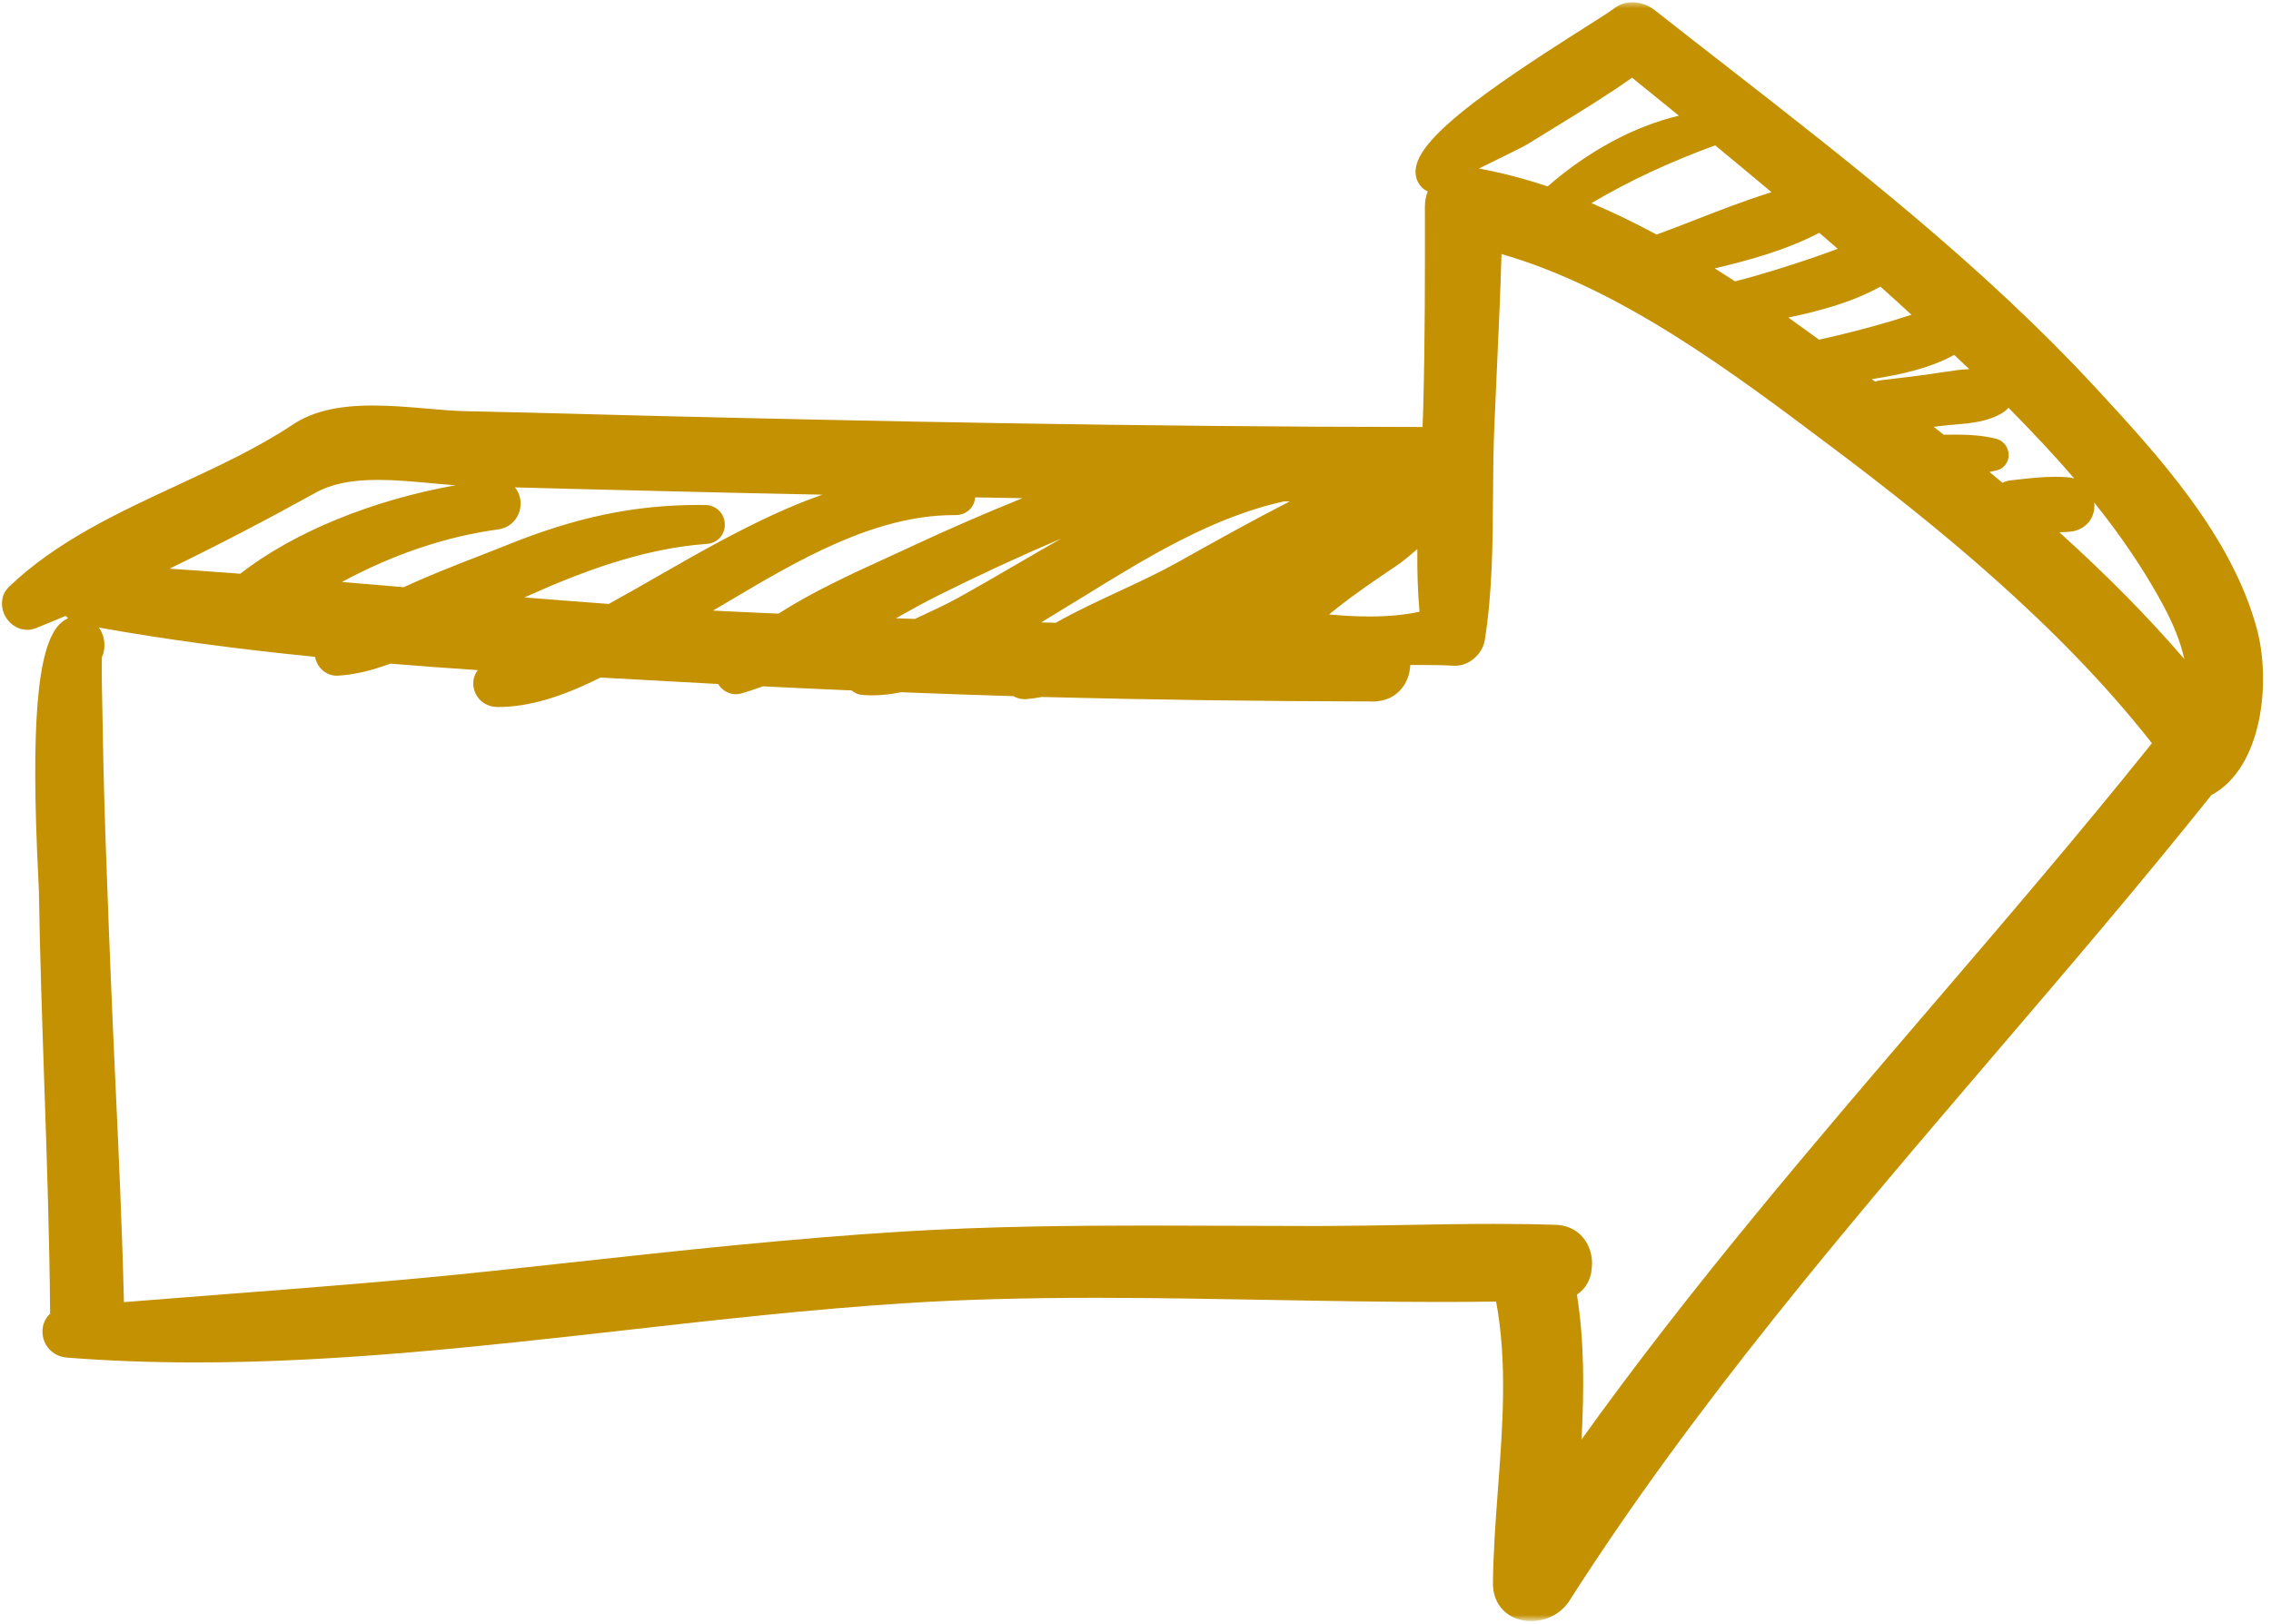 <svg width="400" height="286" viewBox="0 0 400 286" fill="none" xmlns="http://www.w3.org/2000/svg">
<mask id="mask0_815_182" style="mask-type:luminance" maskUnits="userSpaceOnUse" x="0" y="0" width="400" height="286">
<path d="M0 0.406H399.333V285.406H0V0.406Z" fill="white"/>
</mask>
<g mask="url(#mask0_815_182)">
<path d="M260.489 29.688C264.39 30.401 268.453 31.458 272.588 32.839C279.765 26.589 287.812 22.261 295.703 20.375C292.958 18.141 290.208 15.906 287.463 13.688C283.015 16.823 278.328 19.693 273.797 22.474C272.255 23.417 270.724 24.36 269.198 25.307C268.474 25.761 266.104 26.927 262.302 28.797C261.729 29.078 261.114 29.38 260.489 29.688ZM280.302 35.786C284.005 37.349 287.791 39.177 291.786 41.323C294.057 40.49 296.338 39.599 298.635 38.708C303.005 37.005 307.495 35.261 312.021 33.854C308.818 31.162 305.495 28.401 302.099 25.604C293.995 28.573 286.963 31.86 280.302 35.786ZM302.015 47.276C303.182 48.005 304.375 48.766 305.604 49.563C310.521 48.307 315.271 46.761 318.916 45.536C319.937 45.198 320.953 44.823 321.974 44.453C322.541 44.245 323.114 44.036 323.687 43.828C322.604 42.886 321.526 41.948 320.437 41.011C314.677 44.031 308.036 45.87 302.015 47.276ZM314.989 55.938C316.682 57.141 318.463 58.427 320.401 59.839C324.786 58.865 329.026 57.771 333.026 56.589C333.844 56.349 334.661 56.089 335.479 55.823C335.875 55.698 336.271 55.573 336.677 55.448C334.864 53.781 333.036 52.125 331.203 50.484C326.484 53.13 320.776 54.734 314.989 55.938ZM330.286 67.229C330.599 67.109 330.927 67.026 331.265 66.99C334.896 66.568 338.791 66.094 342.687 65.495C344.078 65.281 345.453 65.073 346.859 65.031C345.979 64.188 345.088 63.349 344.203 62.511C339.89 64.912 334.698 66.005 329.703 66.787C329.896 66.932 330.094 67.083 330.286 67.229ZM352.703 85.047C353.14 84.823 353.614 84.677 354.114 84.62L355.094 84.51C357.338 84.255 359.672 83.99 362.031 83.99C362.745 83.99 363.458 84.016 364.177 84.073C364.588 84.104 364.974 84.172 365.333 84.281C361.614 79.948 357.698 75.807 353.755 71.823C353.521 72.115 353.239 72.37 352.911 72.589C350.297 74.292 347.12 74.557 344.318 74.797C343.609 74.854 342.922 74.912 342.245 74.995C341.703 75.057 341.146 75.125 340.583 75.188C341.172 75.651 341.755 76.115 342.344 76.578C343.005 76.573 343.656 76.563 344.318 76.563C346.505 76.563 349.088 76.651 351.609 77.297C352.89 77.625 353.797 78.807 353.791 80.162C353.791 81.453 352.948 82.537 351.703 82.859C351.286 82.964 350.859 83.057 350.422 83.146C351.187 83.771 351.943 84.406 352.703 85.047ZM29.864 100.172C33.677 100.427 37.76 100.719 42.307 101.068C51.755 93.729 65.536 88.104 80.25 85.479C78.781 85.38 77.271 85.245 75.703 85.099C72.687 84.823 69.573 84.537 66.578 84.537C61.87 84.537 58.385 85.245 55.614 86.781C46.745 91.688 38.109 96.177 29.864 100.172ZM92.375 105.24C96.942 105.609 102.036 106.011 107.219 106.386L107.307 106.339C110.245 104.729 113.156 103.063 116.062 101.391C119.88 99.198 123.828 96.938 127.802 94.839C133.187 92 138.854 89.234 144.844 87.141C135.333 86.948 126.656 86.76 118.271 86.552L110.463 86.359C103.974 86.203 97.323 86.042 90.682 85.854C91.255 86.516 91.614 87.391 91.682 88.385C91.849 90.839 90.166 92.932 87.771 93.255C78.661 94.49 69.453 97.568 60.406 102.417C60.349 102.448 60.286 102.474 60.229 102.516C63.859 102.818 67.495 103.125 71.125 103.438C75.567 101.375 80.271 99.542 84.437 97.927C86.203 97.24 87.906 96.578 89.515 95.927C101.469 91.104 111.791 88.953 122.984 88.953L124.245 88.958C126.146 88.99 127.614 90.443 127.666 92.344C127.719 94.188 126.354 95.682 124.5 95.813C113.182 96.604 102.036 100.87 92.375 105.24ZM127.896 107.677C130.166 107.792 132.443 107.891 134.713 107.99L137.125 108.094C143.208 104.198 149.896 101.141 156.375 98.182C157.922 97.474 159.448 96.776 160.943 96.078C166.969 93.26 173.286 90.516 180.073 87.76C178.083 87.724 171.765 87.615 171.765 87.615C171.745 87.823 171.713 88.021 171.661 88.219C171.271 89.75 169.953 90.74 168.312 90.74H168.031C153.979 90.74 140.432 98.766 128.479 105.849L125.588 107.557C126.354 107.599 127.125 107.641 127.896 107.677ZM234.088 108.24C236.349 108.448 238.802 108.599 241.229 108.599C244.562 108.599 247.458 108.323 250.026 107.755C249.687 104.037 249.604 100.287 249.64 96.724C248.489 97.724 247.297 98.76 245.969 99.656L245.562 99.927C242.146 102.24 238.614 104.625 235.359 107.224C234.932 107.563 234.51 107.901 234.088 108.24ZM161.14 109.026L162.62 108.333C164.666 107.391 166.776 106.406 168.713 105.333C172.323 103.328 175.963 101.214 179.479 99.167C181.953 97.729 184.422 96.287 186.906 94.875C179.62 97.984 172.354 101.344 165.177 104.932C162.734 106.156 160.255 107.521 157.807 108.912C158.916 108.953 160.026 108.99 161.14 109.026ZM185.963 109.703C189.568 107.667 193.416 105.875 197.146 104.141C200.765 102.458 204.182 100.87 207.375 99.083C213.797 95.49 220.385 91.802 227.161 88.328L226.172 88.323C213.557 91.083 202.047 98.182 190.911 105.047C189 106.224 187.094 107.396 185.198 108.537C184.609 108.891 184.005 109.266 183.396 109.646C184.25 109.667 185.109 109.688 185.963 109.703ZM362.719 93.76C371.14 101.365 378.411 108.74 384.734 116.099C384.114 113.261 382.89 110.125 381.068 106.724C377.604 100.255 373.427 94.219 368.864 88.526C368.885 88.714 368.896 88.901 368.896 89.083C368.896 91.589 367.073 93.479 364.463 93.677C363.885 93.724 363.302 93.745 362.719 93.76ZM277.75 228.057C279.068 236.354 279.021 244.682 278.568 253.568C297.677 226.896 319.276 201.682 340.208 177.25C353.109 162.203 366.427 146.656 379.026 130.927C362.568 109.912 340.479 92.167 322.974 78.995L322.547 78.677C305.161 65.589 285.536 50.823 264.463 44.75C264.281 51.401 263.963 58.109 263.672 64.615C263.5 68.287 263.333 71.958 263.182 75.62C263.031 79.469 263 83.474 262.974 87.339C262.916 95.755 262.849 104.453 261.521 112.771C261.13 115.214 258.771 117.276 256.364 117.276C256.328 117.276 256.172 117.276 256.135 117.276C254.344 117.177 252.401 117.136 250.01 117.136C249.469 117.136 248.932 117.141 248.396 117.141C248.354 118.448 247.958 119.74 247.234 120.813C246.187 122.375 244.583 123.328 242.682 123.516C242.536 123.552 242.385 123.573 242.229 123.573C221.969 123.531 202.208 123.266 183.495 122.776C182.453 122.969 181.594 123.089 180.791 123.156C180.739 123.162 180.531 123.167 180.479 123.167C179.791 123.167 179.109 122.984 178.484 122.63C171.885 122.443 165.286 122.193 158.693 121.943C156.943 122.302 155.245 122.49 153.635 122.49C153.047 122.49 152.453 122.464 151.87 122.412C151.172 122.359 150.526 122.078 150 121.625C144.791 121.406 139.583 121.162 134.375 120.901C132.948 121.417 131.739 121.823 130.588 122.151C130.271 122.245 129.943 122.292 129.609 122.292C128.646 122.292 127.698 121.88 127.01 121.167C126.807 120.958 126.635 120.729 126.489 120.49L105.755 119.354C98.734 122.891 92.974 124.547 87.656 124.547C85.635 124.531 84.041 123.323 83.521 121.531C83.156 120.281 83.406 119.021 84.156 118.047C78.765 117.688 73.682 117.307 68.745 116.906C65.333 118.172 62.297 118.87 59.484 119.026C59.448 119.031 59.323 119.031 59.286 119.031C57.76 119.031 56.328 118.031 55.729 116.537C55.62 116.261 55.541 115.984 55.495 115.708C41.453 114.307 28.937 112.615 17.416 110.547C17.635 110.859 17.828 111.193 17.979 111.563C18.552 112.927 18.531 114.505 17.948 115.787C17.942 115.912 17.942 116.052 17.937 116.214C17.927 117.609 17.911 119.005 17.942 120.396C17.995 122.766 18.036 125.125 18.078 127.49L18.187 133.391C18.385 143.271 18.781 153.313 19.151 163.031L19.359 168.349C19.646 175.896 19.995 183.443 20.343 190.99C20.922 203.568 21.526 216.552 21.828 229.38C27.734 228.901 33.646 228.448 39.552 227.99C55.047 226.797 71.067 225.568 86.797 223.88C91.161 223.417 95.526 222.943 99.89 222.464C119.182 220.354 139.13 218.177 158.849 216.958C174.047 216.016 189.239 215.891 202.104 215.891C206.791 215.891 211.484 215.912 216.177 215.927C220.859 215.948 225.536 215.964 230.219 215.964H233.14C237.984 215.953 242.849 215.865 247.724 215.781C252.791 215.688 258.026 215.599 263.182 215.599C267.041 215.599 270.5 215.646 273.75 215.755C275.771 215.755 277.495 216.5 278.693 217.849C279.979 219.292 280.604 221.359 280.364 223.38C280.25 225.359 279.281 227.052 277.75 228.057ZM269.677 285.573C267.739 285.573 265.995 284.886 264.765 283.646C263.562 282.432 262.937 280.776 262.958 278.859C263.015 273.359 263.443 267.688 263.849 262.203C264.672 251.24 265.51 239.922 263.515 229.287C260.208 229.328 256.906 229.349 253.594 229.349C243.521 229.349 233.276 229.167 223.37 228.984C213.479 228.807 203.25 228.62 193.203 228.62C180.323 228.62 169.614 228.917 159.515 229.563C143.198 230.599 126.427 232.484 110.208 234.313C85.354 237.109 59.661 240.005 34.448 240.005C26.599 240.005 18.984 239.719 11.823 239.156C9.604 238.984 7.88 237.427 7.536 235.287C7.291 233.792 7.797 232.37 8.828 231.417C8.719 217.896 8.25 204.156 7.797 190.859C7.422 179.75 7.031 168.255 6.849 156.943C6.838 156.5 6.797 155.578 6.729 154.276C5.416 127.734 6.557 114.089 10.422 110.031C10.948 109.484 11.484 109.13 11.995 108.912C11.838 108.781 11.693 108.646 11.552 108.495C9.802 109.234 8.052 109.958 6.312 110.656C5.817 110.849 5.307 110.948 4.791 110.948C3.026 110.948 1.37 109.766 0.661 107.995C-0.011 106.333 0.344 104.557 1.583 103.37C9.937 95.365 20.76 90.339 31.224 85.484C38.177 82.26 45.37 78.922 51.588 74.787C55.026 72.495 59.495 71.432 65.64 71.432C68.838 71.432 72.062 71.708 75.177 71.974C77.651 72.188 79.984 72.391 82.094 72.432C88.927 72.573 95.755 72.75 102.583 72.932C106.495 73.042 110.401 73.141 114.307 73.24C151.552 74.151 200.698 75.198 250.557 75.219C250.599 74.234 250.64 73.255 250.666 72.287C251 60.208 250.989 48.109 250.974 36.411C250.974 35.458 251.146 34.547 251.479 33.703C251.109 33.563 250.771 33.339 250.479 33.047C249.599 32.167 249.208 31.031 249.354 29.755C249.958 24.333 261.146 16.24 278.989 4.948C281.484 3.365 283.646 2 284.328 1.464C285.224 0.766 286.323 0.401 287.505 0.401C288.896 0.401 290.354 0.917 291.495 1.823C295.562 5.026 299.646 8.203 303.729 11.38C326.224 28.896 349.484 47.016 369.401 68.615C379.969 80.068 393.114 94.323 397.531 110.854C400 120.083 398.536 135.214 389.495 140.068C377.062 155.63 363.89 171.026 351.151 185.917C325.161 216.307 298.281 247.729 276.422 281.995C275.015 284.203 272.427 285.573 269.677 285.573Z" fill="#C49102"/>
</g>
</svg>
